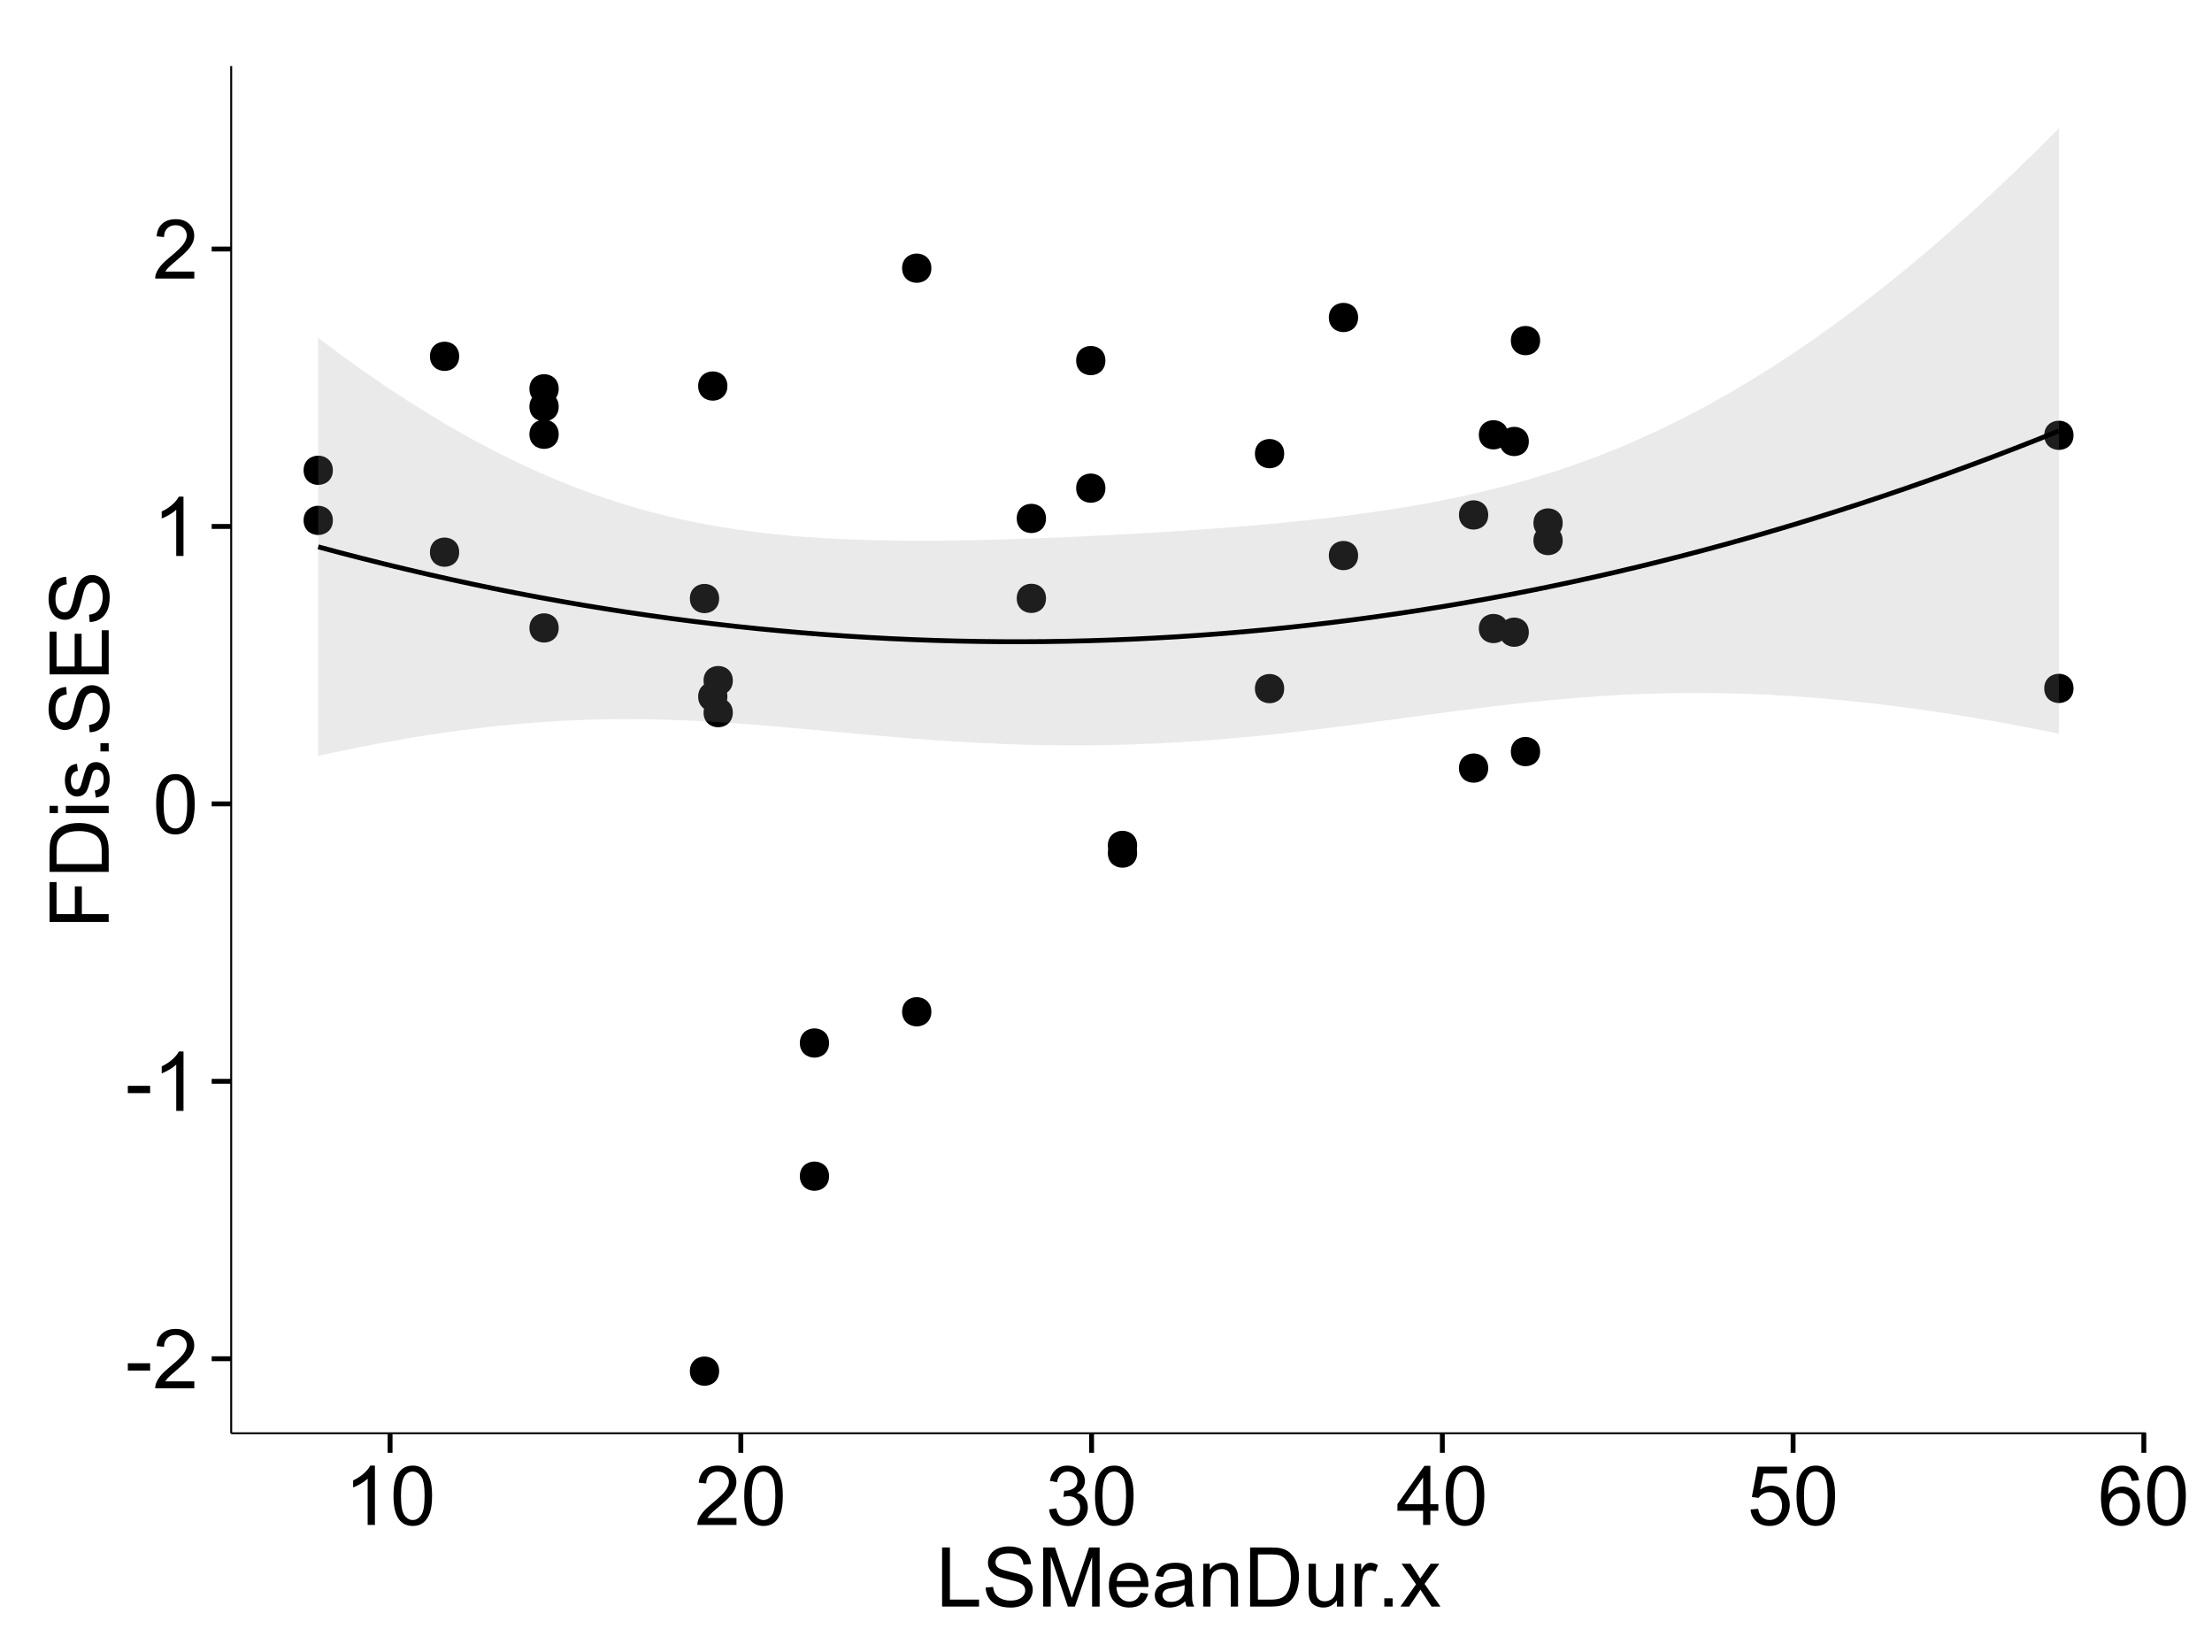 <?xml version="1.0" encoding="UTF-8"?>
<svg xmlns="http://www.w3.org/2000/svg" xmlns:xlink="http://www.w3.org/1999/xlink" width="482pt" height="360pt" viewBox="0 0 482 360" version="1.1">
<defs>
<g>
<symbol overflow="visible" id="glyph0-0">
<path style="stroke:none;" d="M 0.57 -3.867 L 0.57 -5.457 L 5.43 -5.457 L 5.43 -3.867 Z M 0.57 -3.867 "/>
</symbol>
<symbol overflow="visible" id="glyph0-1">
<path style="stroke:none;" d="M 9.062 -1.52 L 9.062 0 L 0.547 0 C 0.531 -0.379 0.594 -0.742 0.73 -1.098 C 0.945 -1.676 1.293 -2.25 1.77 -2.812 C 2.246 -3.375 2.934 -4.023 3.84 -4.766 C 5.238 -5.906 6.188 -6.816 6.68 -7.492 C 7.172 -8.16 7.418 -8.793 7.418 -9.395 C 7.418 -10.02 7.191 -10.551 6.746 -10.98 C 6.293 -11.41 5.711 -11.625 4.992 -11.629 C 4.23 -11.625 3.621 -11.395 3.164 -10.941 C 2.703 -10.48 2.469 -9.848 2.469 -9.043 L 0.844 -9.211 C 0.953 -10.422 1.371 -11.344 2.102 -11.984 C 2.824 -12.617 3.801 -12.938 5.027 -12.938 C 6.262 -12.938 7.238 -12.594 7.961 -11.91 C 8.68 -11.223 9.039 -10.371 9.043 -9.359 C 9.039 -8.84 8.934 -8.336 8.727 -7.84 C 8.512 -7.34 8.164 -6.812 7.676 -6.266 C 7.188 -5.711 6.375 -4.957 5.238 -4 C 4.285 -3.199 3.676 -2.66 3.41 -2.379 C 3.141 -2.094 2.918 -1.805 2.742 -1.52 Z M 9.062 -1.52 "/>
</symbol>
<symbol overflow="visible" id="glyph0-2">
<path style="stroke:none;" d="M 6.707 0 L 5.125 0 L 5.125 -10.082 C 4.742 -9.715 4.242 -9.352 3.625 -8.988 C 3.004 -8.625 2.449 -8.352 1.961 -8.172 L 1.961 -9.703 C 2.844 -10.117 3.617 -10.621 4.281 -11.215 C 4.941 -11.805 5.41 -12.379 5.688 -12.938 L 6.707 -12.938 Z M 6.707 0 "/>
</symbol>
<symbol overflow="visible" id="glyph0-3">
<path style="stroke:none;" d="M 0.746 -6.355 C 0.742 -7.875 0.898 -9.102 1.215 -10.031 C 1.527 -10.961 1.996 -11.676 2.613 -12.18 C 3.23 -12.684 4.008 -12.938 4.949 -12.938 C 5.637 -12.938 6.242 -12.797 6.766 -12.52 C 7.285 -12.238 7.715 -11.836 8.059 -11.316 C 8.395 -10.789 8.664 -10.152 8.859 -9.398 C 9.051 -8.645 9.145 -7.629 9.148 -6.355 C 9.145 -4.84 8.992 -3.617 8.684 -2.691 C 8.371 -1.762 7.906 -1.047 7.289 -0.539 C 6.672 -0.035 5.891 0.215 4.949 0.219 C 3.703 0.215 2.727 -0.227 2.023 -1.117 C 1.168 -2.188 0.742 -3.934 0.746 -6.355 Z M 2.375 -6.355 C 2.371 -4.234 2.621 -2.824 3.117 -2.129 C 3.609 -1.426 4.219 -1.078 4.949 -1.082 C 5.672 -1.078 6.281 -1.43 6.781 -2.137 C 7.273 -2.836 7.523 -4.242 7.523 -6.355 C 7.523 -8.473 7.273 -9.883 6.781 -10.582 C 6.281 -11.277 5.664 -11.625 4.93 -11.629 C 4.199 -11.625 3.621 -11.316 3.191 -10.703 C 2.645 -9.918 2.371 -8.469 2.375 -6.355 Z M 2.375 -6.355 "/>
</symbol>
<symbol overflow="visible" id="glyph0-4">
<path style="stroke:none;" d="M 0.758 -3.402 L 2.336 -3.613 C 2.516 -2.711 2.824 -2.062 3.266 -1.672 C 3.699 -1.273 4.23 -1.078 4.859 -1.082 C 5.602 -1.078 6.23 -1.336 6.746 -1.855 C 7.254 -2.367 7.512 -3.004 7.516 -3.77 C 7.512 -4.492 7.273 -5.094 6.801 -5.566 C 6.324 -6.035 5.723 -6.27 4.992 -6.273 C 4.691 -6.27 4.316 -6.211 3.875 -6.102 L 4.051 -7.488 C 4.152 -7.473 4.238 -7.465 4.305 -7.469 C 4.977 -7.465 5.582 -7.641 6.125 -7.996 C 6.66 -8.344 6.93 -8.887 6.934 -9.625 C 6.93 -10.199 6.734 -10.68 6.344 -11.062 C 5.949 -11.445 5.441 -11.637 4.824 -11.637 C 4.207 -11.637 3.695 -11.441 3.285 -11.055 C 2.875 -10.668 2.613 -10.09 2.496 -9.316 L 0.914 -9.598 C 1.105 -10.656 1.543 -11.477 2.23 -12.062 C 2.914 -12.645 3.766 -12.938 4.789 -12.938 C 5.488 -12.938 6.137 -12.785 6.73 -12.484 C 7.32 -12.18 7.773 -11.77 8.09 -11.25 C 8.402 -10.727 8.559 -10.172 8.562 -9.59 C 8.559 -9.031 8.41 -8.523 8.113 -8.066 C 7.812 -7.609 7.371 -7.246 6.785 -6.977 C 7.547 -6.801 8.137 -6.438 8.562 -5.883 C 8.98 -5.328 9.191 -4.633 9.195 -3.805 C 9.191 -2.676 8.781 -1.723 7.965 -0.945 C 7.141 -0.164 6.105 0.223 4.852 0.227 C 3.719 0.223 2.777 -0.109 2.035 -0.781 C 1.285 -1.453 0.859 -2.328 0.758 -3.402 Z M 0.758 -3.402 "/>
</symbol>
<symbol overflow="visible" id="glyph0-5">
<path style="stroke:none;" d="M 5.82 0 L 5.82 -3.086 L 0.227 -3.086 L 0.227 -4.535 L 6.109 -12.883 L 7.398 -12.883 L 7.398 -4.535 L 9.141 -4.535 L 9.141 -3.086 L 7.398 -3.086 L 7.398 0 Z M 5.82 -4.535 L 5.82 -10.344 L 1.785 -4.535 Z M 5.82 -4.535 "/>
</symbol>
<symbol overflow="visible" id="glyph0-6">
<path style="stroke:none;" d="M 0.746 -3.375 L 2.406 -3.516 C 2.527 -2.707 2.812 -2.098 3.266 -1.691 C 3.711 -1.281 4.254 -1.078 4.887 -1.082 C 5.648 -1.078 6.293 -1.363 6.82 -1.941 C 7.344 -2.512 7.605 -3.273 7.609 -4.227 C 7.605 -5.125 7.352 -5.84 6.848 -6.363 C 6.34 -6.883 5.676 -7.141 4.859 -7.145 C 4.344 -7.141 3.887 -7.027 3.48 -6.797 C 3.07 -6.566 2.746 -6.266 2.516 -5.898 L 1.027 -6.09 L 2.277 -12.711 L 8.684 -12.711 L 8.684 -11.195 L 3.543 -11.195 L 2.848 -7.734 C 3.621 -8.273 4.43 -8.543 5.281 -8.543 C 6.402 -8.543 7.352 -8.152 8.129 -7.371 C 8.898 -6.59 9.285 -5.586 9.289 -4.367 C 9.285 -3.195 8.945 -2.188 8.27 -1.344 C 7.441 -0.301 6.316 0.215 4.887 0.219 C 3.715 0.215 2.758 -0.109 2.016 -0.766 C 1.273 -1.418 0.848 -2.289 0.746 -3.375 Z M 0.746 -3.375 "/>
</symbol>
<symbol overflow="visible" id="glyph0-7">
<path style="stroke:none;" d="M 8.957 -9.73 L 7.383 -9.605 C 7.242 -10.223 7.043 -10.676 6.785 -10.961 C 6.355 -11.41 5.828 -11.637 5.203 -11.637 C 4.695 -11.637 4.25 -11.496 3.875 -11.215 C 3.375 -10.852 2.984 -10.32 2.695 -9.625 C 2.406 -8.926 2.258 -7.934 2.25 -6.645 C 2.629 -7.223 3.094 -7.652 3.645 -7.938 C 4.195 -8.215 4.773 -8.355 5.379 -8.359 C 6.434 -8.355 7.328 -7.969 8.07 -7.195 C 8.809 -6.418 9.18 -5.414 9.184 -4.184 C 9.18 -3.371 9.008 -2.617 8.66 -1.926 C 8.312 -1.23 7.832 -0.699 7.227 -0.332 C 6.613 0.035 5.922 0.215 5.148 0.219 C 3.828 0.215 2.754 -0.266 1.922 -1.234 C 1.09 -2.199 0.672 -3.797 0.676 -6.031 C 0.672 -8.516 1.133 -10.328 2.055 -11.461 C 2.855 -12.445 3.938 -12.938 5.301 -12.938 C 6.312 -12.938 7.141 -12.652 7.789 -12.086 C 8.434 -11.516 8.824 -10.73 8.957 -9.73 Z M 2.496 -4.176 C 2.496 -3.629 2.609 -3.105 2.844 -2.609 C 3.07 -2.109 3.395 -1.73 3.812 -1.473 C 4.227 -1.207 4.664 -1.078 5.125 -1.082 C 5.789 -1.078 6.363 -1.348 6.844 -1.891 C 7.324 -2.426 7.562 -3.156 7.566 -4.086 C 7.562 -4.973 7.328 -5.676 6.855 -6.191 C 6.379 -6.703 5.781 -6.961 5.062 -6.961 C 4.348 -6.961 3.738 -6.703 3.242 -6.191 C 2.742 -5.676 2.496 -5.004 2.496 -4.176 Z M 2.496 -4.176 "/>
</symbol>
<symbol overflow="visible" id="glyph0-8">
<path style="stroke:none;" d="M 1.32 0 L 1.32 -12.883 L 3.023 -12.883 L 3.023 -1.52 L 9.367 -1.52 L 9.367 0 Z M 1.32 0 "/>
</symbol>
<symbol overflow="visible" id="glyph0-9">
<path style="stroke:none;" d="M 0.809 -4.141 L 2.418 -4.281 C 2.492 -3.633 2.668 -3.102 2.949 -2.691 C 3.223 -2.277 3.656 -1.945 4.246 -1.691 C 4.828 -1.434 5.488 -1.305 6.223 -1.309 C 6.871 -1.305 7.445 -1.402 7.945 -1.598 C 8.441 -1.789 8.809 -2.055 9.055 -2.395 C 9.297 -2.727 9.422 -3.094 9.422 -3.5 C 9.422 -3.898 9.305 -4.25 9.07 -4.555 C 8.836 -4.852 8.449 -5.105 7.91 -5.316 C 7.562 -5.449 6.797 -5.66 5.613 -5.945 C 4.43 -6.227 3.602 -6.496 3.129 -6.75 C 2.512 -7.07 2.051 -7.469 1.754 -7.949 C 1.449 -8.422 1.301 -8.957 1.301 -9.555 C 1.301 -10.203 1.484 -10.812 1.852 -11.379 C 2.219 -11.941 2.758 -12.367 3.469 -12.664 C 4.18 -12.953 4.969 -13.102 5.836 -13.105 C 6.789 -13.102 7.629 -12.945 8.363 -12.641 C 9.09 -12.328 9.652 -11.879 10.043 -11.285 C 10.434 -10.688 10.645 -10.008 10.68 -9.254 L 9.043 -9.133 C 8.953 -9.941 8.656 -10.555 8.152 -10.977 C 7.641 -11.391 6.895 -11.602 5.906 -11.602 C 4.875 -11.602 4.121 -11.41 3.652 -11.035 C 3.176 -10.652 2.941 -10.199 2.945 -9.668 C 2.941 -9.203 3.109 -8.82 3.445 -8.523 C 3.773 -8.223 4.629 -7.918 6.016 -7.605 C 7.398 -7.293 8.348 -7.02 8.867 -6.785 C 9.613 -6.438 10.168 -5.996 10.527 -5.469 C 10.883 -4.938 11.062 -4.328 11.066 -3.641 C 11.062 -2.949 10.867 -2.305 10.477 -1.699 C 10.082 -1.09 9.516 -0.617 8.781 -0.285 C 8.043 0.051 7.215 0.215 6.301 0.219 C 5.133 0.215 4.156 0.051 3.371 -0.289 C 2.578 -0.625 1.961 -1.137 1.516 -1.824 C 1.066 -2.504 0.832 -3.277 0.809 -4.141 Z M 0.809 -4.141 "/>
</symbol>
<symbol overflow="visible" id="glyph0-10">
<path style="stroke:none;" d="M 1.336 0 L 1.336 -12.883 L 3.902 -12.883 L 6.953 -3.762 C 7.23 -2.91 7.434 -2.273 7.566 -1.855 C 7.711 -2.32 7.941 -3.008 8.254 -3.922 L 11.336 -12.883 L 13.633 -12.883 L 13.633 0 L 11.988 0 L 11.988 -10.785 L 8.242 0 L 6.707 0 L 2.98 -10.969 L 2.98 0 Z M 1.336 0 "/>
</symbol>
<symbol overflow="visible" id="glyph0-11">
<path style="stroke:none;" d="M 7.578 -3.008 L 9.211 -2.805 C 8.953 -1.848 8.473 -1.105 7.777 -0.578 C 7.078 -0.051 6.188 0.211 5.105 0.211 C 3.738 0.211 2.656 -0.207 1.859 -1.051 C 1.055 -1.887 0.656 -3.066 0.66 -4.586 C 0.656 -6.156 1.059 -7.375 1.871 -8.246 C 2.676 -9.109 3.727 -9.543 5.02 -9.547 C 6.266 -9.543 7.285 -9.117 8.078 -8.27 C 8.867 -7.418 9.262 -6.223 9.266 -4.684 C 9.262 -4.586 9.258 -4.445 9.254 -4.262 L 2.293 -4.262 C 2.348 -3.234 2.641 -2.449 3.164 -1.906 C 3.684 -1.359 4.332 -1.09 5.117 -1.09 C 5.691 -1.09 6.188 -1.242 6.598 -1.547 C 7.008 -1.852 7.332 -2.336 7.578 -3.008 Z M 2.383 -5.562 L 7.594 -5.562 C 7.523 -6.344 7.324 -6.934 6.996 -7.328 C 6.492 -7.934 5.836 -8.238 5.035 -8.242 C 4.305 -8.238 3.695 -7.996 3.203 -7.512 C 2.707 -7.027 2.434 -6.375 2.383 -5.562 Z M 2.383 -5.562 "/>
</symbol>
<symbol overflow="visible" id="glyph0-12">
<path style="stroke:none;" d="M 7.277 -1.152 C 6.691 -0.652 6.125 -0.301 5.586 -0.098 C 5.039 0.109 4.457 0.211 3.84 0.211 C 2.812 0.211 2.027 -0.039 1.477 -0.539 C 0.922 -1.039 0.645 -1.68 0.648 -2.461 C 0.645 -2.918 0.75 -3.336 0.961 -3.715 C 1.168 -4.09 1.438 -4.391 1.777 -4.621 C 2.113 -4.848 2.496 -5.02 2.918 -5.141 C 3.227 -5.219 3.695 -5.301 4.324 -5.379 C 5.602 -5.531 6.539 -5.711 7.145 -5.922 C 7.148 -6.137 7.152 -6.273 7.156 -6.336 C 7.152 -6.977 7.004 -7.434 6.707 -7.699 C 6.301 -8.055 5.699 -8.23 4.906 -8.234 C 4.156 -8.23 3.609 -8.102 3.258 -7.844 C 2.902 -7.582 2.637 -7.121 2.469 -6.461 L 0.922 -6.672 C 1.059 -7.332 1.293 -7.867 1.617 -8.273 C 1.938 -8.68 2.402 -8.992 3.016 -9.215 C 3.621 -9.434 4.328 -9.543 5.133 -9.547 C 5.93 -9.543 6.574 -9.449 7.074 -9.266 C 7.566 -9.074 7.934 -8.84 8.172 -8.555 C 8.402 -8.27 8.566 -7.91 8.664 -7.48 C 8.715 -7.207 8.742 -6.719 8.746 -6.02 L 8.746 -3.91 C 8.742 -2.434 8.773 -1.504 8.844 -1.117 C 8.906 -0.727 9.043 -0.355 9.246 0 L 7.594 0 C 7.43 -0.328 7.324 -0.711 7.277 -1.152 Z M 7.145 -4.684 C 6.566 -4.445 5.707 -4.246 4.562 -4.086 C 3.91 -3.988 3.449 -3.883 3.18 -3.77 C 2.91 -3.648 2.703 -3.477 2.555 -3.254 C 2.406 -3.027 2.332 -2.777 2.336 -2.504 C 2.332 -2.078 2.492 -1.727 2.816 -1.449 C 3.133 -1.164 3.602 -1.023 4.219 -1.027 C 4.828 -1.023 5.367 -1.156 5.844 -1.426 C 6.312 -1.691 6.664 -2.059 6.891 -2.523 C 7.059 -2.879 7.141 -3.406 7.145 -4.105 Z M 7.145 -4.684 "/>
</symbol>
<symbol overflow="visible" id="glyph0-13">
<path style="stroke:none;" d="M 1.188 0 L 1.188 -9.336 L 2.609 -9.336 L 2.609 -8.008 C 3.293 -9.031 4.285 -9.543 5.582 -9.547 C 6.141 -9.543 6.656 -9.441 7.133 -9.242 C 7.602 -9.035 7.957 -8.77 8.191 -8.445 C 8.426 -8.113 8.59 -7.727 8.684 -7.277 C 8.742 -6.98 8.77 -6.465 8.773 -5.738 L 8.773 0 L 7.188 0 L 7.188 -5.68 C 7.184 -6.32 7.121 -6.801 7.004 -7.121 C 6.879 -7.438 6.66 -7.695 6.348 -7.887 C 6.031 -8.074 5.664 -8.168 5.246 -8.172 C 4.566 -8.168 3.984 -7.953 3.5 -7.531 C 3.008 -7.102 2.766 -6.293 2.77 -5.098 L 2.77 0 Z M 1.188 0 "/>
</symbol>
<symbol overflow="visible" id="glyph0-14">
<path style="stroke:none;" d="M 1.391 0 L 1.391 -12.883 L 5.828 -12.883 C 6.824 -12.879 7.59 -12.816 8.121 -12.699 C 8.855 -12.527 9.484 -12.223 10.012 -11.777 C 10.688 -11.199 11.195 -10.465 11.535 -9.574 C 11.867 -8.68 12.035 -7.656 12.039 -6.512 C 12.035 -5.531 11.922 -4.664 11.695 -3.91 C 11.469 -3.152 11.176 -2.527 10.816 -2.035 C 10.457 -1.535 10.066 -1.145 9.645 -0.863 C 9.219 -0.574 8.703 -0.359 8.105 -0.219 C 7.504 -0.07 6.816 0 6.039 0 Z M 3.094 -1.52 L 5.844 -1.52 C 6.688 -1.516 7.355 -1.598 7.844 -1.758 C 8.324 -1.914 8.711 -2.137 9 -2.426 C 9.402 -2.828 9.715 -3.371 9.941 -4.055 C 10.164 -4.734 10.277 -5.562 10.281 -6.539 C 10.277 -7.887 10.055 -8.922 9.617 -9.645 C 9.172 -10.367 8.637 -10.852 8.008 -11.102 C 7.547 -11.273 6.812 -11.359 5.801 -11.363 L 3.094 -11.363 Z M 3.094 -1.52 "/>
</symbol>
<symbol overflow="visible" id="glyph0-15">
<path style="stroke:none;" d="M 7.305 0 L 7.305 -1.371 C 6.574 -0.316 5.586 0.211 4.344 0.211 C 3.789 0.211 3.273 0.105 2.797 -0.105 C 2.316 -0.316 1.965 -0.578 1.734 -0.898 C 1.504 -1.215 1.34 -1.609 1.25 -2.074 C 1.18 -2.383 1.148 -2.875 1.152 -3.551 L 1.152 -9.336 L 2.734 -9.336 L 2.734 -4.156 C 2.73 -3.328 2.762 -2.773 2.828 -2.488 C 2.926 -2.07 3.137 -1.742 3.461 -1.508 C 3.781 -1.266 4.18 -1.148 4.656 -1.152 C 5.129 -1.148 5.574 -1.27 5.992 -1.516 C 6.406 -1.758 6.699 -2.09 6.875 -2.508 C 7.047 -2.926 7.137 -3.531 7.137 -4.332 L 7.137 -9.336 L 8.719 -9.336 L 8.719 0 Z M 7.305 0 "/>
</symbol>
<symbol overflow="visible" id="glyph0-16">
<path style="stroke:none;" d="M 1.168 0 L 1.168 -9.336 L 2.594 -9.336 L 2.594 -7.918 C 2.953 -8.578 3.289 -9.016 3.598 -9.23 C 3.906 -9.438 4.242 -9.543 4.613 -9.547 C 5.145 -9.543 5.688 -9.375 6.242 -9.035 L 5.695 -7.566 C 5.309 -7.793 4.922 -7.91 4.535 -7.91 C 4.188 -7.91 3.875 -7.805 3.602 -7.598 C 3.324 -7.387 3.129 -7.098 3.016 -6.734 C 2.836 -6.168 2.746 -5.555 2.75 -4.887 L 2.75 0 Z M 1.168 0 "/>
</symbol>
<symbol overflow="visible" id="glyph0-17">
<path style="stroke:none;" d="M 1.633 0 L 1.633 -1.801 L 3.438 -1.801 L 3.438 0 Z M 1.633 0 "/>
</symbol>
<symbol overflow="visible" id="glyph0-18">
<path style="stroke:none;" d="M 0.133 0 L 3.543 -4.852 L 0.387 -9.336 L 2.363 -9.336 L 3.797 -7.145 C 4.066 -6.727 4.281 -6.379 4.445 -6.102 C 4.703 -6.484 4.941 -6.828 5.16 -7.129 L 6.734 -9.336 L 8.621 -9.336 L 5.398 -4.938 L 8.867 0 L 6.926 0 L 5.008 -2.898 L 4.5 -3.684 L 2.047 0 Z M 0.133 0 "/>
</symbol>
<symbol overflow="visible" id="glyph1-0">
<path style="stroke:none;" d="M 0 -1.477 L -12.883 -1.477 L -12.883 -10.168 L -11.363 -10.168 L -11.363 -3.184 L -7.375 -3.184 L -7.375 -9.227 L -5.852 -9.227 L -5.852 -3.184 L 0 -3.18 Z M 0 -1.477 "/>
</symbol>
<symbol overflow="visible" id="glyph1-1">
<path style="stroke:none;" d="M 0 -1.391 L -12.883 -1.391 L -12.883 -5.828 C -12.879 -6.828 -12.816 -7.594 -12.699 -8.121 C -12.527 -8.855 -12.223 -9.484 -11.777 -10.012 C -11.199 -10.688 -10.465 -11.195 -9.574 -11.535 C -8.68 -11.867 -7.656 -12.035 -6.512 -12.039 C -5.527 -12.035 -4.66 -11.922 -3.91 -11.695 C -3.152 -11.469 -2.527 -11.176 -2.035 -10.816 C -1.535 -10.457 -1.145 -10.066 -0.863 -9.645 C -0.574 -9.219 -0.359 -8.703 -0.219 -8.105 C -0.07 -7.504 0 -6.816 0 -6.039 Z M -1.52 -3.094 L -1.52 -5.844 C -1.516 -6.688 -1.598 -7.355 -1.758 -7.844 C -1.914 -8.324 -2.137 -8.711 -2.426 -9 C -2.828 -9.402 -3.371 -9.715 -4.055 -9.941 C -4.734 -10.164 -5.562 -10.277 -6.539 -10.281 C -7.887 -10.277 -8.922 -10.055 -9.645 -9.617 C -10.367 -9.172 -10.852 -8.637 -11.102 -8.008 C -11.273 -7.547 -11.359 -6.812 -11.363 -5.801 L -11.363 -3.094 Z M -1.52 -3.094 "/>
</symbol>
<symbol overflow="visible" id="glyph1-2">
<path style="stroke:none;" d="M -11.066 -1.195 L -12.883 -1.195 L -12.883 -2.777 L -11.066 -2.777 Z M 0 -1.195 L -9.336 -1.195 L -9.336 -2.777 L 0 -2.777 Z M 0 -1.195 "/>
</symbol>
<symbol overflow="visible" id="glyph1-3">
<path style="stroke:none;" d="M -2.785 -0.555 L -3.031 -2.117 C -2.402 -2.203 -1.922 -2.449 -1.59 -2.852 C -1.254 -3.25 -1.09 -3.812 -1.09 -4.535 C -1.09 -5.262 -1.234 -5.801 -1.531 -6.152 C -1.824 -6.504 -2.172 -6.68 -2.574 -6.68 C -2.926 -6.68 -3.207 -6.523 -3.418 -6.215 C -3.555 -5.996 -3.734 -5.457 -3.953 -4.598 C -4.246 -3.434 -4.5 -2.629 -4.715 -2.184 C -4.926 -1.734 -5.223 -1.395 -5.602 -1.164 C -5.98 -0.93 -6.398 -0.812 -6.855 -0.816 C -7.27 -0.812 -7.652 -0.91 -8.012 -1.102 C -8.363 -1.293 -8.66 -1.551 -8.895 -1.883 C -9.074 -2.125 -9.227 -2.461 -9.355 -2.887 C -9.48 -3.309 -9.543 -3.766 -9.547 -4.254 C -9.543 -4.984 -9.438 -5.625 -9.23 -6.184 C -9.016 -6.734 -8.73 -7.145 -8.371 -7.41 C -8.008 -7.672 -7.527 -7.852 -6.926 -7.953 L -6.715 -6.406 C -7.195 -6.332 -7.57 -6.129 -7.84 -5.797 C -8.105 -5.457 -8.238 -4.98 -8.242 -4.367 C -8.238 -3.637 -8.117 -3.121 -7.883 -2.812 C -7.641 -2.5 -7.359 -2.344 -7.039 -2.348 C -6.832 -2.344 -6.648 -2.406 -6.484 -2.539 C -6.312 -2.664 -6.172 -2.867 -6.062 -3.148 C -6.004 -3.301 -5.871 -3.766 -5.66 -4.543 C -5.359 -5.66 -5.113 -6.441 -4.926 -6.887 C -4.734 -7.324 -4.457 -7.672 -4.094 -7.926 C -3.73 -8.176 -3.281 -8.301 -2.742 -8.305 C -2.211 -8.301 -1.711 -8.148 -1.25 -7.844 C -0.781 -7.535 -0.422 -7.09 -0.172 -6.512 C 0.086 -5.926 0.211 -5.27 0.211 -4.543 C 0.211 -3.328 -0.039 -2.406 -0.543 -1.77 C -1.047 -1.133 -1.793 -0.727 -2.785 -0.555 Z M -2.785 -0.555 "/>
</symbol>
<symbol overflow="visible" id="glyph1-4">
<path style="stroke:none;" d="M 0 -1.633 L -1.801 -1.633 L -1.801 -3.438 L 0 -3.438 Z M 0 -1.633 "/>
</symbol>
<symbol overflow="visible" id="glyph1-5">
<path style="stroke:none;" d="M -4.141 -0.809 L -4.281 -2.418 C -3.633 -2.492 -3.102 -2.668 -2.691 -2.949 C -2.277 -3.223 -1.945 -3.656 -1.691 -4.246 C -1.434 -4.828 -1.305 -5.488 -1.309 -6.223 C -1.305 -6.871 -1.402 -7.445 -1.598 -7.945 C -1.789 -8.441 -2.055 -8.809 -2.395 -9.055 C -2.727 -9.297 -3.094 -9.422 -3.496 -9.422 C -3.898 -9.422 -4.25 -9.305 -4.555 -9.07 C -4.852 -8.836 -5.105 -8.449 -5.316 -7.91 C -5.449 -7.562 -5.66 -6.797 -5.945 -5.613 C -6.227 -4.43 -6.496 -3.602 -6.75 -3.129 C -7.07 -2.512 -7.469 -2.051 -7.949 -1.754 C -8.422 -1.449 -8.957 -1.301 -9.555 -1.301 C -10.203 -1.301 -10.812 -1.484 -11.379 -1.855 C -11.941 -2.223 -12.367 -2.762 -12.664 -3.473 C -12.953 -4.18 -13.102 -4.969 -13.105 -5.836 C -13.102 -6.789 -12.945 -7.629 -12.641 -8.363 C -12.328 -9.09 -11.879 -9.652 -11.285 -10.043 C -10.688 -10.434 -10.008 -10.645 -9.254 -10.68 L -9.133 -9.043 C -9.941 -8.953 -10.555 -8.656 -10.977 -8.152 C -11.391 -7.641 -11.602 -6.895 -11.602 -5.906 C -11.602 -4.875 -11.41 -4.121 -11.035 -3.652 C -10.652 -3.176 -10.199 -2.941 -9.668 -2.945 C -9.203 -2.941 -8.82 -3.109 -8.523 -3.445 C -8.223 -3.773 -7.918 -4.629 -7.605 -6.016 C -7.293 -7.398 -7.02 -8.348 -6.785 -8.867 C -6.438 -9.613 -5.996 -10.168 -5.469 -10.527 C -4.938 -10.883 -4.328 -11.062 -3.637 -11.066 C -2.949 -11.062 -2.305 -10.867 -1.699 -10.477 C -1.09 -10.082 -0.617 -9.516 -0.285 -8.781 C 0.051 -8.043 0.215 -7.215 0.219 -6.301 C 0.215 -5.133 0.051 -4.156 -0.289 -3.371 C -0.625 -2.578 -1.137 -1.961 -1.824 -1.516 C -2.504 -1.066 -3.277 -0.832 -4.141 -0.809 Z M -4.141 -0.809 "/>
</symbol>
<symbol overflow="visible" id="glyph1-6">
<path style="stroke:none;" d="M 0 -1.422 L -12.883 -1.426 L -12.883 -10.742 L -11.363 -10.742 L -11.363 -3.129 L -7.418 -3.129 L -7.418 -10.258 L -5.906 -10.258 L -5.906 -3.129 L -1.52 -3.129 L -1.52 -11.039 L 0 -11.039 Z M 0 -1.422 "/>
</symbol>
</g>
<clipPath id="clip1">
  <path d="M 50.375 14.398 L 468.598 14.398 L 468.598 313.305 L 50.375 313.305 Z M 50.375 14.398 "/>
</clipPath>
</defs>
<g id="surface4081">
<rect x="0" y="0" width="482" height="360" style="fill:rgb(100%,100%,100%);fill-opacity:1;stroke:none;"/>
<rect x="0" y="0" width="482" height="360" style="fill:rgb(100%,100%,100%);fill-opacity:1;stroke:none;"/>
<path style="fill:none;stroke-width:1.063;stroke-linecap:round;stroke-linejoin:round;stroke:rgb(100%,100%,100%);stroke-opacity:1;stroke-miterlimit:10;" d="M 0 360 L 482 360 L 482 0 L 0 0 Z M 0 360 "/>
<g clip-path="url(#clip1)" clip-rule="nonzero">
<path style=" stroke:none;fill-rule:nonzero;fill:rgb(100%,100%,100%);fill-opacity:1;" d="M 50.375 312.305 L 467.598 312.305 L 467.598 14.398 L 50.375 14.398 Z M 50.375 312.305 "/>
<path style=" stroke:none;fill-rule:nonzero;fill:rgb(0%,0%,0%);fill-opacity:1;" d="M 179.598 227.266 C 179.598 230.102 175.348 230.102 175.348 227.266 C 175.348 224.43 179.598 224.43 179.598 227.266 "/>
<path style=" stroke:none;fill-rule:nonzero;fill:rgb(0%,0%,0%);fill-opacity:1;" d="M 120.68 84.715 C 120.68 87.551 116.426 87.551 116.426 84.715 C 116.426 81.879 120.68 81.879 120.68 84.715 "/>
<path style=" stroke:none;fill-rule:nonzero;fill:rgb(0%,0%,0%);fill-opacity:1;" d="M 157.441 151.789 C 157.441 154.625 153.191 154.625 153.191 151.789 C 153.191 148.953 157.441 148.953 157.441 151.789 "/>
<path style=" stroke:none;fill-rule:nonzero;fill:rgb(0%,0%,0%);fill-opacity:1;" d="M 120.68 88.613 C 120.68 91.449 116.426 91.449 116.426 88.613 C 116.426 85.781 120.68 85.781 120.68 88.613 "/>
<path style=" stroke:none;fill-rule:nonzero;fill:rgb(0%,0%,0%);fill-opacity:1;" d="M 332.074 96.191 C 332.074 99.027 327.824 99.027 327.824 96.191 C 327.824 93.359 332.074 93.359 332.074 96.191 "/>
<path style=" stroke:none;fill-rule:nonzero;fill:rgb(0%,0%,0%);fill-opacity:1;" d="M 239.809 106.363 C 239.809 109.199 235.559 109.199 235.559 106.363 C 235.559 103.531 239.809 103.531 239.809 106.363 "/>
<path style=" stroke:none;fill-rule:nonzero;fill:rgb(0%,0%,0%);fill-opacity:1;" d="M 239.809 78.566 C 239.809 81.402 235.559 81.402 235.559 78.566 C 235.559 75.73 239.809 75.73 239.809 78.566 "/>
<path style=" stroke:none;fill-rule:nonzero;fill:rgb(0%,0%,0%);fill-opacity:1;" d="M 201.887 220.461 C 201.887 223.293 197.633 223.293 197.633 220.461 C 197.633 217.625 201.887 217.625 201.887 220.461 "/>
<path style=" stroke:none;fill-rule:nonzero;fill:rgb(0%,0%,0%);fill-opacity:1;" d="M 201.887 58.438 C 201.887 61.27 197.633 61.27 197.633 58.438 C 197.633 55.602 201.887 55.602 201.887 58.438 "/>
<path style=" stroke:none;fill-rule:nonzero;fill:rgb(0%,0%,0%);fill-opacity:1;" d="M 246.719 185.887 C 246.719 188.719 242.465 188.719 242.465 185.887 C 242.465 183.051 246.719 183.051 246.719 185.887 "/>
<path style=" stroke:none;fill-rule:nonzero;fill:rgb(0%,0%,0%);fill-opacity:1;" d="M 294.867 121.055 C 294.867 123.891 290.617 123.891 290.617 121.055 C 290.617 118.219 294.867 118.219 294.867 121.055 "/>
<path style=" stroke:none;fill-rule:nonzero;fill:rgb(0%,0%,0%);fill-opacity:1;" d="M 294.867 69.18 C 294.867 72.012 290.617 72.012 290.617 69.18 C 290.617 66.344 294.867 66.344 294.867 69.18 "/>
<path style=" stroke:none;fill-rule:nonzero;fill:rgb(0%,0%,0%);fill-opacity:1;" d="M 334.535 74.215 C 334.535 77.051 330.285 77.051 330.285 74.215 C 330.285 71.379 334.535 71.379 334.535 74.215 "/>
<path style=" stroke:none;fill-rule:nonzero;fill:rgb(0%,0%,0%);fill-opacity:1;" d="M 226.863 112.965 C 226.863 115.801 222.609 115.801 222.609 112.965 C 222.609 110.129 226.863 110.129 226.863 112.965 "/>
<path style=" stroke:none;fill-rule:nonzero;fill:rgb(0%,0%,0%);fill-opacity:1;" d="M 226.863 130.379 C 226.863 133.215 222.609 133.215 222.609 130.379 C 222.609 127.547 226.863 127.547 226.863 130.379 "/>
<path style=" stroke:none;fill-rule:nonzero;fill:rgb(0%,0%,0%);fill-opacity:1;" d="M 71.469 102.469 C 71.469 105.305 67.215 105.305 67.215 102.469 C 67.215 99.637 71.469 99.637 71.469 102.469 "/>
<path style=" stroke:none;fill-rule:nonzero;fill:rgb(0%,0%,0%);fill-opacity:1;" d="M 71.469 113.387 C 71.469 116.223 67.215 116.223 67.215 113.387 C 67.215 110.551 71.469 110.551 71.469 113.387 "/>
<path style=" stroke:none;fill-rule:nonzero;fill:rgb(0%,0%,0%);fill-opacity:1;" d="M 332.074 137.75 C 332.074 140.586 327.824 140.586 327.824 137.75 C 327.824 134.918 332.074 134.918 332.074 137.75 "/>
<path style=" stroke:none;fill-rule:nonzero;fill:rgb(0%,0%,0%);fill-opacity:1;" d="M 334.535 163.766 C 334.535 166.602 330.285 166.602 330.285 163.766 C 330.285 160.93 334.535 160.93 334.535 163.766 "/>
<path style=" stroke:none;fill-rule:nonzero;fill:rgb(0%,0%,0%);fill-opacity:1;" d="M 246.719 184.211 C 246.719 187.043 242.465 187.043 242.465 184.211 C 242.465 181.375 246.719 181.375 246.719 184.211 "/>
<path style=" stroke:none;fill-rule:nonzero;fill:rgb(0%,0%,0%);fill-opacity:1;" d="M 157.441 84.113 C 157.441 86.949 153.191 86.949 153.191 84.113 C 153.191 81.281 157.441 81.281 157.441 84.113 "/>
<path style=" stroke:none;fill-rule:nonzero;fill:rgb(0%,0%,0%);fill-opacity:1;" d="M 179.598 256.281 C 179.598 259.117 175.348 259.117 175.348 256.281 C 175.348 253.445 179.598 253.445 179.598 256.281 "/>
<path style=" stroke:none;fill-rule:nonzero;fill:rgb(0%,0%,0%);fill-opacity:1;" d="M 120.68 94.625 C 120.68 97.457 116.426 97.457 116.426 94.625 C 116.426 91.789 120.68 91.789 120.68 94.625 "/>
<path style=" stroke:none;fill-rule:nonzero;fill:rgb(0%,0%,0%);fill-opacity:1;" d="M 120.68 136.82 C 120.68 139.656 116.426 139.656 116.426 136.82 C 116.426 133.984 120.68 133.984 120.68 136.82 "/>
<path style=" stroke:none;fill-rule:nonzero;fill:rgb(0%,0%,0%);fill-opacity:1;" d="M 155.637 298.762 C 155.637 301.598 151.387 301.598 151.387 298.762 C 151.387 295.93 155.637 295.93 155.637 298.762 "/>
<path style=" stroke:none;fill-rule:nonzero;fill:rgb(0%,0%,0%);fill-opacity:1;" d="M 155.637 130.414 C 155.637 133.25 151.387 133.25 151.387 130.414 C 151.387 127.578 155.637 127.578 155.637 130.414 "/>
<path style=" stroke:none;fill-rule:nonzero;fill:rgb(0%,0%,0%);fill-opacity:1;" d="M 450.762 94.852 C 450.762 97.684 446.508 97.684 446.508 94.852 C 446.508 92.016 450.762 92.016 450.762 94.852 "/>
<path style=" stroke:none;fill-rule:nonzero;fill:rgb(0%,0%,0%);fill-opacity:1;" d="M 450.762 150 C 450.762 152.836 446.508 152.836 446.508 150 C 446.508 147.164 450.762 147.164 450.762 150 "/>
<path style=" stroke:none;fill-rule:nonzero;fill:rgb(0%,0%,0%);fill-opacity:1;" d="M 323.223 112.203 C 323.223 115.039 318.973 115.039 318.973 112.203 C 318.973 109.367 323.223 109.367 323.223 112.203 "/>
<path style=" stroke:none;fill-rule:nonzero;fill:rgb(0%,0%,0%);fill-opacity:1;" d="M 323.223 167.363 C 323.223 170.199 318.973 170.199 318.973 167.363 C 318.973 164.527 323.223 164.527 323.223 167.363 "/>
<path style=" stroke:none;fill-rule:nonzero;fill:rgb(0%,0%,0%);fill-opacity:1;" d="M 158.617 155.277 C 158.617 158.109 154.367 158.109 154.367 155.277 C 154.367 152.441 158.617 152.441 158.617 155.277 "/>
<path style=" stroke:none;fill-rule:nonzero;fill:rgb(0%,0%,0%);fill-opacity:1;" d="M 158.617 148.297 C 158.617 151.133 154.367 151.133 154.367 148.297 C 154.367 145.461 158.617 145.461 158.617 148.297 "/>
<path style=" stroke:none;fill-rule:nonzero;fill:rgb(0%,0%,0%);fill-opacity:1;" d="M 278.766 98.844 C 278.766 101.68 274.512 101.68 274.512 98.844 C 274.512 96.008 278.766 96.008 278.766 98.844 "/>
<path style=" stroke:none;fill-rule:nonzero;fill:rgb(0%,0%,0%);fill-opacity:1;" d="M 278.766 150.043 C 278.766 152.879 274.512 152.879 274.512 150.043 C 274.512 147.211 278.766 147.211 278.766 150.043 "/>
<path style=" stroke:none;fill-rule:nonzero;fill:rgb(0%,0%,0%);fill-opacity:1;" d="M 327.559 94.738 C 327.559 97.574 323.305 97.574 323.305 94.738 C 323.305 91.902 327.559 91.902 327.559 94.738 "/>
<path style=" stroke:none;fill-rule:nonzero;fill:rgb(0%,0%,0%);fill-opacity:1;" d="M 327.559 136.953 C 327.559 139.785 323.305 139.785 323.305 136.953 C 323.305 134.117 327.559 134.117 327.559 136.953 "/>
<path style=" stroke:none;fill-rule:nonzero;fill:rgb(0%,0%,0%);fill-opacity:1;" d="M 98.996 77.641 C 98.996 80.473 94.746 80.473 94.746 77.641 C 94.746 74.805 98.996 74.805 98.996 77.641 "/>
<path style=" stroke:none;fill-rule:nonzero;fill:rgb(0%,0%,0%);fill-opacity:1;" d="M 98.996 120.312 C 98.996 123.148 94.746 123.148 94.746 120.312 C 94.746 117.48 98.996 117.48 98.996 120.312 "/>
<path style=" stroke:none;fill-rule:nonzero;fill:rgb(0%,0%,0%);fill-opacity:1;" d="M 339.449 117.785 C 339.449 120.621 335.199 120.621 335.199 117.785 C 335.199 114.949 339.449 114.949 339.449 117.785 "/>
<path style=" stroke:none;fill-rule:nonzero;fill:rgb(0%,0%,0%);fill-opacity:1;" d="M 339.449 113.957 C 339.449 116.789 335.199 116.789 335.199 113.957 C 335.199 111.121 339.449 111.121 339.449 113.957 "/>
<path style=" stroke:none;fill-rule:nonzero;fill:rgb(0%,0%,0%);fill-opacity:1;" d="M 180.66 227.266 C 180.66 231.516 174.285 231.516 174.285 227.266 C 174.285 223.012 180.66 223.012 180.66 227.266 "/>
<path style=" stroke:none;fill-rule:nonzero;fill:rgb(0%,0%,0%);fill-opacity:1;" d="M 121.742 84.715 C 121.742 88.969 115.363 88.969 115.363 84.715 C 115.363 80.465 121.742 80.465 121.742 84.715 "/>
<path style=" stroke:none;fill-rule:nonzero;fill:rgb(0%,0%,0%);fill-opacity:1;" d="M 158.504 151.789 C 158.504 156.039 152.129 156.039 152.129 151.789 C 152.129 147.535 158.504 147.535 158.504 151.789 "/>
<path style=" stroke:none;fill-rule:nonzero;fill:rgb(0%,0%,0%);fill-opacity:1;" d="M 121.742 88.613 C 121.742 92.867 115.363 92.867 115.363 88.613 C 115.363 84.363 121.742 84.363 121.742 88.613 "/>
<path style=" stroke:none;fill-rule:nonzero;fill:rgb(0%,0%,0%);fill-opacity:1;" d="M 333.137 96.191 C 333.137 100.445 326.758 100.445 326.758 96.191 C 326.758 91.941 333.137 91.941 333.137 96.191 "/>
<path style=" stroke:none;fill-rule:nonzero;fill:rgb(0%,0%,0%);fill-opacity:1;" d="M 240.871 106.363 C 240.871 110.617 234.496 110.617 234.496 106.363 C 234.496 102.113 240.871 102.113 240.871 106.363 "/>
<path style=" stroke:none;fill-rule:nonzero;fill:rgb(0%,0%,0%);fill-opacity:1;" d="M 240.871 78.566 C 240.871 82.82 234.496 82.82 234.496 78.566 C 234.496 74.316 240.871 74.316 240.871 78.566 "/>
<path style=" stroke:none;fill-rule:nonzero;fill:rgb(0%,0%,0%);fill-opacity:1;" d="M 202.949 220.461 C 202.949 224.711 196.57 224.711 196.57 220.461 C 196.57 216.207 202.949 216.207 202.949 220.461 "/>
<path style=" stroke:none;fill-rule:nonzero;fill:rgb(0%,0%,0%);fill-opacity:1;" d="M 202.949 58.438 C 202.949 62.688 196.57 62.688 196.57 58.438 C 196.57 54.184 202.949 54.184 202.949 58.438 "/>
<path style=" stroke:none;fill-rule:nonzero;fill:rgb(0%,0%,0%);fill-opacity:1;" d="M 247.781 185.887 C 247.781 190.137 241.402 190.137 241.402 185.887 C 241.402 181.633 247.781 181.633 247.781 185.887 "/>
<path style=" stroke:none;fill-rule:nonzero;fill:rgb(0%,0%,0%);fill-opacity:1;" d="M 295.934 121.055 C 295.934 125.305 289.555 125.305 289.555 121.055 C 289.555 116.801 295.934 116.801 295.934 121.055 "/>
<path style=" stroke:none;fill-rule:nonzero;fill:rgb(0%,0%,0%);fill-opacity:1;" d="M 295.934 69.18 C 295.934 73.43 289.555 73.43 289.555 69.18 C 289.555 64.926 295.934 64.926 295.934 69.18 "/>
<path style=" stroke:none;fill-rule:nonzero;fill:rgb(0%,0%,0%);fill-opacity:1;" d="M 335.598 74.215 C 335.598 78.465 329.219 78.465 329.219 74.215 C 329.219 69.961 335.598 69.961 335.598 74.215 "/>
<path style=" stroke:none;fill-rule:nonzero;fill:rgb(0%,0%,0%);fill-opacity:1;" d="M 227.926 112.965 C 227.926 117.215 221.547 117.215 221.547 112.965 C 221.547 108.711 227.926 108.711 227.926 112.965 "/>
<path style=" stroke:none;fill-rule:nonzero;fill:rgb(0%,0%,0%);fill-opacity:1;" d="M 227.926 130.379 C 227.926 134.633 221.547 134.633 221.547 130.379 C 221.547 126.129 227.926 126.129 227.926 130.379 "/>
<path style=" stroke:none;fill-rule:nonzero;fill:rgb(0%,0%,0%);fill-opacity:1;" d="M 72.531 102.469 C 72.531 106.723 66.152 106.723 66.152 102.469 C 66.152 98.219 72.531 98.219 72.531 102.469 "/>
<path style=" stroke:none;fill-rule:nonzero;fill:rgb(0%,0%,0%);fill-opacity:1;" d="M 72.531 113.387 C 72.531 117.637 66.152 117.637 66.152 113.387 C 66.152 109.133 72.531 109.133 72.531 113.387 "/>
<path style=" stroke:none;fill-rule:nonzero;fill:rgb(0%,0%,0%);fill-opacity:1;" d="M 333.137 137.75 C 333.137 142.004 326.758 142.004 326.758 137.75 C 326.758 133.5 333.137 133.5 333.137 137.75 "/>
<path style=" stroke:none;fill-rule:nonzero;fill:rgb(0%,0%,0%);fill-opacity:1;" d="M 335.598 163.766 C 335.598 168.02 329.219 168.02 329.219 163.766 C 329.219 159.516 335.598 159.516 335.598 163.766 "/>
<path style=" stroke:none;fill-rule:nonzero;fill:rgb(0%,0%,0%);fill-opacity:1;" d="M 247.781 184.211 C 247.781 188.461 241.402 188.461 241.402 184.211 C 241.402 179.957 247.781 179.957 247.781 184.211 "/>
<path style=" stroke:none;fill-rule:nonzero;fill:rgb(0%,0%,0%);fill-opacity:1;" d="M 158.504 84.113 C 158.504 88.367 152.129 88.367 152.129 84.113 C 152.129 79.863 158.504 79.863 158.504 84.113 "/>
<path style=" stroke:none;fill-rule:nonzero;fill:rgb(0%,0%,0%);fill-opacity:1;" d="M 180.66 256.281 C 180.66 260.531 174.285 260.531 174.285 256.281 C 174.285 252.027 180.66 252.027 180.66 256.281 "/>
<path style=" stroke:none;fill-rule:nonzero;fill:rgb(0%,0%,0%);fill-opacity:1;" d="M 121.742 94.625 C 121.742 98.875 115.363 98.875 115.363 94.625 C 115.363 90.371 121.742 90.371 121.742 94.625 "/>
<path style=" stroke:none;fill-rule:nonzero;fill:rgb(0%,0%,0%);fill-opacity:1;" d="M 121.742 136.82 C 121.742 141.074 115.363 141.074 115.363 136.82 C 115.363 132.57 121.742 132.57 121.742 136.82 "/>
<path style=" stroke:none;fill-rule:nonzero;fill:rgb(0%,0%,0%);fill-opacity:1;" d="M 156.703 298.762 C 156.703 303.016 150.324 303.016 150.324 298.762 C 150.324 294.512 156.703 294.512 156.703 298.762 "/>
<path style=" stroke:none;fill-rule:nonzero;fill:rgb(0%,0%,0%);fill-opacity:1;" d="M 156.703 130.414 C 156.703 134.668 150.324 134.668 150.324 130.414 C 150.324 126.164 156.703 126.164 156.703 130.414 "/>
<path style=" stroke:none;fill-rule:nonzero;fill:rgb(0%,0%,0%);fill-opacity:1;" d="M 451.824 94.852 C 451.824 99.102 445.445 99.102 445.445 94.852 C 445.445 90.598 451.824 90.598 451.824 94.852 "/>
<path style=" stroke:none;fill-rule:nonzero;fill:rgb(0%,0%,0%);fill-opacity:1;" d="M 451.824 150 C 451.824 154.25 445.445 154.25 445.445 150 C 445.445 145.746 451.824 145.746 451.824 150 "/>
<path style=" stroke:none;fill-rule:nonzero;fill:rgb(0%,0%,0%);fill-opacity:1;" d="M 324.289 112.203 C 324.289 116.453 317.91 116.453 317.91 112.203 C 317.91 107.949 324.289 107.949 324.289 112.203 "/>
<path style=" stroke:none;fill-rule:nonzero;fill:rgb(0%,0%,0%);fill-opacity:1;" d="M 324.289 167.363 C 324.289 171.613 317.91 171.613 317.91 167.363 C 317.91 163.109 324.289 163.109 324.289 167.363 "/>
<path style=" stroke:none;fill-rule:nonzero;fill:rgb(0%,0%,0%);fill-opacity:1;" d="M 159.684 155.277 C 159.684 159.527 153.305 159.527 153.305 155.277 C 153.305 151.023 159.684 151.023 159.684 155.277 "/>
<path style=" stroke:none;fill-rule:nonzero;fill:rgb(0%,0%,0%);fill-opacity:1;" d="M 159.684 148.297 C 159.684 152.547 153.305 152.547 153.305 148.297 C 153.305 144.043 159.684 144.043 159.684 148.297 "/>
<path style=" stroke:none;fill-rule:nonzero;fill:rgb(0%,0%,0%);fill-opacity:1;" d="M 279.828 98.844 C 279.828 103.094 273.449 103.094 273.449 98.844 C 273.449 94.59 279.828 94.59 279.828 98.844 "/>
<path style=" stroke:none;fill-rule:nonzero;fill:rgb(0%,0%,0%);fill-opacity:1;" d="M 279.828 150.043 C 279.828 154.297 273.449 154.297 273.449 150.043 C 273.449 145.793 279.828 145.793 279.828 150.043 "/>
<path style=" stroke:none;fill-rule:nonzero;fill:rgb(0%,0%,0%);fill-opacity:1;" d="M 328.621 94.738 C 328.621 98.992 322.242 98.992 322.242 94.738 C 322.242 90.488 328.621 90.488 328.621 94.738 "/>
<path style=" stroke:none;fill-rule:nonzero;fill:rgb(0%,0%,0%);fill-opacity:1;" d="M 328.621 136.953 C 328.621 141.203 322.242 141.203 322.242 136.953 C 322.242 132.699 328.621 132.699 328.621 136.953 "/>
<path style=" stroke:none;fill-rule:nonzero;fill:rgb(0%,0%,0%);fill-opacity:1;" d="M 100.059 77.641 C 100.059 81.891 93.684 81.891 93.684 77.641 C 93.684 73.387 100.059 73.387 100.059 77.641 "/>
<path style=" stroke:none;fill-rule:nonzero;fill:rgb(0%,0%,0%);fill-opacity:1;" d="M 100.059 120.312 C 100.059 124.566 93.684 124.566 93.684 120.312 C 93.684 116.062 100.059 116.062 100.059 120.312 "/>
<path style=" stroke:none;fill-rule:nonzero;fill:rgb(0%,0%,0%);fill-opacity:1;" d="M 340.512 117.785 C 340.512 122.035 334.137 122.035 334.137 117.785 C 334.137 113.531 340.512 113.531 340.512 117.785 "/>
<path style=" stroke:none;fill-rule:nonzero;fill:rgb(0%,0%,0%);fill-opacity:1;" d="M 340.512 113.957 C 340.512 118.207 334.137 118.207 334.137 113.957 C 334.137 109.703 340.512 109.703 340.512 113.957 "/>
<path style=" stroke:none;fill-rule:nonzero;fill:rgb(60%,60%,60%);fill-opacity:0.2;" d="M 69.34 73.613 L 74.141 77.211 L 78.945 80.668 L 83.746 83.98 L 88.547 87.148 L 93.348 90.164 L 98.148 93.027 L 102.949 95.734 L 107.75 98.281 L 112.551 100.664 L 117.352 102.883 L 122.152 104.934 L 126.957 106.812 L 131.758 108.523 L 136.559 110.062 L 141.359 111.438 L 146.16 112.648 L 150.961 113.703 L 155.762 114.609 L 160.562 115.379 L 165.363 116.02 L 170.168 116.539 L 174.969 116.957 L 179.77 117.273 L 184.57 117.512 L 189.371 117.672 L 194.172 117.77 L 198.973 117.809 L 203.773 117.801 L 208.574 117.75 L 213.375 117.664 L 218.18 117.543 L 222.98 117.395 L 227.781 117.219 L 232.582 117.023 L 237.383 116.805 L 242.184 116.566 L 246.984 116.305 L 251.785 116.023 L 256.586 115.723 L 261.391 115.395 L 266.191 115.043 L 270.992 114.66 L 275.793 114.246 L 280.594 113.793 L 285.395 113.297 L 290.195 112.754 L 294.996 112.152 L 299.797 111.492 L 304.598 110.758 L 309.402 109.945 L 314.203 109.047 L 319.004 108.051 L 323.805 106.945 L 328.605 105.727 L 333.406 104.387 L 338.207 102.91 L 343.008 101.297 L 347.809 99.543 L 352.613 97.633 L 357.414 95.574 L 362.215 93.359 L 367.016 90.988 L 371.816 88.457 L 376.617 85.773 L 381.418 82.934 L 386.219 79.938 L 391.02 76.789 L 395.82 73.496 L 400.625 70.051 L 405.426 66.461 L 410.227 62.727 L 415.027 58.855 L 419.828 54.84 L 424.629 50.691 L 429.43 46.406 L 434.23 41.984 L 439.031 37.434 L 443.836 32.754 L 448.637 27.941 L 448.637 159.863 L 443.836 158.895 L 439.031 157.977 L 434.23 157.105 L 429.43 156.285 L 424.629 155.516 L 419.828 154.797 L 415.027 154.137 L 410.227 153.531 L 405.426 152.984 L 400.625 152.5 L 395.82 152.078 L 391.02 151.723 L 386.219 151.434 L 381.418 151.215 L 376.617 151.066 L 371.816 150.996 L 367.016 150.996 L 362.215 151.07 L 357.414 151.219 L 352.613 151.441 L 347.809 151.738 L 343.008 152.098 L 338.207 152.52 L 333.406 153 L 328.605 153.531 L 323.805 154.102 L 319.004 154.707 L 314.203 155.336 L 309.402 155.98 L 304.598 156.629 L 299.797 157.273 L 294.996 157.91 L 290.195 158.523 L 285.395 159.113 L 280.594 159.668 L 275.793 160.184 L 270.992 160.652 L 266.191 161.074 L 261.391 161.441 L 256.586 161.754 L 251.785 162.008 L 246.984 162.203 L 242.184 162.336 L 237.383 162.406 L 232.582 162.418 L 227.781 162.367 L 222.98 162.258 L 218.18 162.09 L 213.375 161.871 L 208.574 161.598 L 203.773 161.285 L 198.973 160.93 L 194.172 160.539 L 189.371 160.125 L 184.57 159.691 L 174.969 158.816 L 170.168 158.391 L 165.363 157.988 L 160.562 157.625 L 155.762 157.305 L 150.961 157.043 L 146.16 156.848 L 141.359 156.727 L 136.559 156.688 L 131.758 156.73 L 126.957 156.859 L 122.152 157.078 L 117.352 157.383 L 112.551 157.773 L 107.75 158.25 L 102.949 158.809 L 98.148 159.441 L 93.348 160.148 L 88.547 160.93 L 83.746 161.777 L 78.945 162.688 L 74.141 163.66 L 69.34 164.691 Z M 69.34 73.613 "/>
<path style="fill:none;stroke-width:1.063;stroke-linecap:butt;stroke-linejoin:round;stroke:rgb(0%,0%,0%);stroke-opacity:1;stroke-miterlimit:1;" d="M 69.34 119.152 L 74.141 120.438 L 78.945 121.676 L 83.746 122.879 L 88.547 124.039 L 93.348 125.156 L 98.148 126.234 L 102.949 127.27 L 107.75 128.266 L 112.551 129.219 L 117.352 130.133 L 122.152 131.004 L 126.957 131.836 L 131.758 132.625 L 136.559 133.375 L 141.359 134.082 L 146.16 134.75 L 150.961 135.375 L 155.762 135.957 L 160.562 136.504 L 165.363 137.004 L 170.168 137.465 L 174.969 137.887 L 179.77 138.266 L 184.57 138.602 L 189.371 138.898 L 194.172 139.156 L 198.973 139.367 L 203.773 139.543 L 208.574 139.676 L 213.375 139.766 L 218.18 139.816 L 222.98 139.824 L 227.781 139.793 L 232.582 139.719 L 237.383 139.605 L 242.184 139.449 L 246.984 139.254 L 251.785 139.016 L 256.586 138.738 L 261.391 138.418 L 266.191 138.059 L 270.992 137.656 L 275.793 137.215 L 280.594 136.73 L 285.395 136.203 L 290.195 135.637 L 294.996 135.031 L 299.797 134.383 L 304.598 133.691 L 309.402 132.961 L 314.203 132.191 L 319.004 131.379 L 323.805 130.523 L 328.605 129.629 L 333.406 128.695 L 338.207 127.715 L 343.008 126.699 L 347.809 125.641 L 352.613 124.539 L 357.414 123.398 L 362.215 122.215 L 367.016 120.992 L 371.816 119.727 L 376.617 118.422 L 381.418 117.074 L 386.219 115.684 L 391.02 114.258 L 395.82 112.785 L 400.625 111.273 L 405.426 109.723 L 410.227 108.129 L 415.027 106.496 L 419.828 104.82 L 424.629 103.102 L 429.43 101.344 L 434.23 99.547 L 439.031 97.707 L 443.836 95.824 L 448.637 93.902 "/>
</g>
<path style="fill:none;stroke-width:0.425;stroke-linecap:butt;stroke-linejoin:round;stroke:rgb(0%,0%,0%);stroke-opacity:1;stroke-miterlimit:10;" d="M 50.375 312.305 L 50.375 14.398 "/>
<g style="fill:rgb(0%,0%,0%);fill-opacity:1;">
  <use xlink:href="#glyph0-0" x="27.285" y="302.5"/>
  <use xlink:href="#glyph0-1" x="33.279" y="302.5"/>
</g>
<g style="fill:rgb(0%,0%,0%);fill-opacity:1;">
  <use xlink:href="#glyph0-0" x="27.285" y="242.051"/>
  <use xlink:href="#glyph0-2" x="33.279" y="242.051"/>
</g>
<g style="fill:rgb(0%,0%,0%);fill-opacity:1;">
  <use xlink:href="#glyph0-3" x="33.277" y="181.602"/>
</g>
<g style="fill:rgb(0%,0%,0%);fill-opacity:1;">
  <use xlink:href="#glyph0-2" x="33.277" y="121.148"/>
</g>
<g style="fill:rgb(0%,0%,0%);fill-opacity:1;">
  <use xlink:href="#glyph0-1" x="33.277" y="60.699"/>
</g>
<path style="fill:none;stroke-width:1.063;stroke-linecap:butt;stroke-linejoin:round;stroke:rgb(0%,0%,0%);stroke-opacity:1;stroke-miterlimit:10;" d="M 46.125 296.059 L 50.375 296.059 "/>
<path style="fill:none;stroke-width:1.063;stroke-linecap:butt;stroke-linejoin:round;stroke:rgb(0%,0%,0%);stroke-opacity:1;stroke-miterlimit:10;" d="M 46.125 235.605 L 50.375 235.605 "/>
<path style="fill:none;stroke-width:1.063;stroke-linecap:butt;stroke-linejoin:round;stroke:rgb(0%,0%,0%);stroke-opacity:1;stroke-miterlimit:10;" d="M 46.125 175.156 L 50.375 175.156 "/>
<path style="fill:none;stroke-width:1.063;stroke-linecap:butt;stroke-linejoin:round;stroke:rgb(0%,0%,0%);stroke-opacity:1;stroke-miterlimit:10;" d="M 46.125 114.707 L 50.375 114.707 "/>
<path style="fill:none;stroke-width:1.063;stroke-linecap:butt;stroke-linejoin:round;stroke:rgb(0%,0%,0%);stroke-opacity:1;stroke-miterlimit:10;" d="M 46.125 54.258 L 50.375 54.258 "/>
<path style="fill:none;stroke-width:0.425;stroke-linecap:butt;stroke-linejoin:round;stroke:rgb(0%,0%,0%);stroke-opacity:1;stroke-miterlimit:10;" d="M 50.375 312.305 L 467.602 312.305 "/>
<path style="fill:none;stroke-width:1.063;stroke-linecap:butt;stroke-linejoin:round;stroke:rgb(0%,0%,0%);stroke-opacity:1;stroke-miterlimit:10;" d="M 85 316.555 L 85 312.305 "/>
<path style="fill:none;stroke-width:1.063;stroke-linecap:butt;stroke-linejoin:round;stroke:rgb(0%,0%,0%);stroke-opacity:1;stroke-miterlimit:10;" d="M 161.43 316.555 L 161.43 312.305 "/>
<path style="fill:none;stroke-width:1.063;stroke-linecap:butt;stroke-linejoin:round;stroke:rgb(0%,0%,0%);stroke-opacity:1;stroke-miterlimit:10;" d="M 237.859 316.555 L 237.859 312.305 "/>
<path style="fill:none;stroke-width:1.063;stroke-linecap:butt;stroke-linejoin:round;stroke:rgb(0%,0%,0%);stroke-opacity:1;stroke-miterlimit:10;" d="M 314.289 316.555 L 314.289 312.305 "/>
<path style="fill:none;stroke-width:1.063;stroke-linecap:butt;stroke-linejoin:round;stroke:rgb(0%,0%,0%);stroke-opacity:1;stroke-miterlimit:10;" d="M 390.719 316.555 L 390.719 312.305 "/>
<path style="fill:none;stroke-width:1.063;stroke-linecap:butt;stroke-linejoin:round;stroke:rgb(0%,0%,0%);stroke-opacity:1;stroke-miterlimit:10;" d="M 467.145 316.555 L 467.145 312.305 "/>
<g style="fill:rgb(0%,0%,0%);fill-opacity:1;">
  <use xlink:href="#glyph0-2" x="74.988" y="332.277"/>
  <use xlink:href="#glyph0-3" x="84.999" y="332.277"/>
</g>
<g style="fill:rgb(0%,0%,0%);fill-opacity:1;">
  <use xlink:href="#glyph0-1" x="151.418" y="332.277"/>
  <use xlink:href="#glyph0-3" x="161.429" y="332.277"/>
</g>
<g style="fill:rgb(0%,0%,0%);fill-opacity:1;">
  <use xlink:href="#glyph0-4" x="227.848" y="332.277"/>
  <use xlink:href="#glyph0-3" x="237.858" y="332.277"/>
</g>
<g style="fill:rgb(0%,0%,0%);fill-opacity:1;">
  <use xlink:href="#glyph0-5" x="304.277" y="332.277"/>
  <use xlink:href="#glyph0-3" x="314.288" y="332.277"/>
</g>
<g style="fill:rgb(0%,0%,0%);fill-opacity:1;">
  <use xlink:href="#glyph0-6" x="380.707" y="332.277"/>
  <use xlink:href="#glyph0-3" x="390.718" y="332.277"/>
</g>
<g style="fill:rgb(0%,0%,0%);fill-opacity:1;">
  <use xlink:href="#glyph0-7" x="457.133" y="332.277"/>
  <use xlink:href="#glyph0-3" x="467.144" y="332.277"/>
</g>
<g style="fill:rgb(0%,0%,0%);fill-opacity:1;">
  <use xlink:href="#glyph0-8" x="203.965" y="350.059"/>
  <use xlink:href="#glyph0-9" x="213.976" y="350.059"/>
  <use xlink:href="#glyph0-10" x="225.981" y="350.059"/>
  <use xlink:href="#glyph0-11" x="240.976" y="350.059"/>
  <use xlink:href="#glyph0-12" x="250.986" y="350.059"/>
  <use xlink:href="#glyph0-13" x="260.997" y="350.059"/>
  <use xlink:href="#glyph0-14" x="271.008" y="350.059"/>
  <use xlink:href="#glyph0-15" x="284.007" y="350.059"/>
  <use xlink:href="#glyph0-16" x="294.018" y="350.059"/>
  <use xlink:href="#glyph0-17" x="300.012" y="350.059"/>
  <use xlink:href="#glyph0-18" x="305.013" y="350.059"/>
</g>
<g style="fill:rgb(0%,0%,0%);fill-opacity:1;">
  <use xlink:href="#glyph1-0" x="23.684" y="202.359"/>
  <use xlink:href="#glyph1-1" x="23.684" y="191.364"/>
  <use xlink:href="#glyph1-2" x="23.684" y="178.365"/>
  <use xlink:href="#glyph1-3" x="23.684" y="174.366"/>
  <use xlink:href="#glyph1-4" x="23.684" y="165.366"/>
  <use xlink:href="#glyph1-5" x="23.684" y="160.365"/>
  <use xlink:href="#glyph1-6" x="23.684" y="148.359"/>
  <use xlink:href="#glyph1-5" x="23.684" y="136.354"/>
</g>
</g>
</svg>
